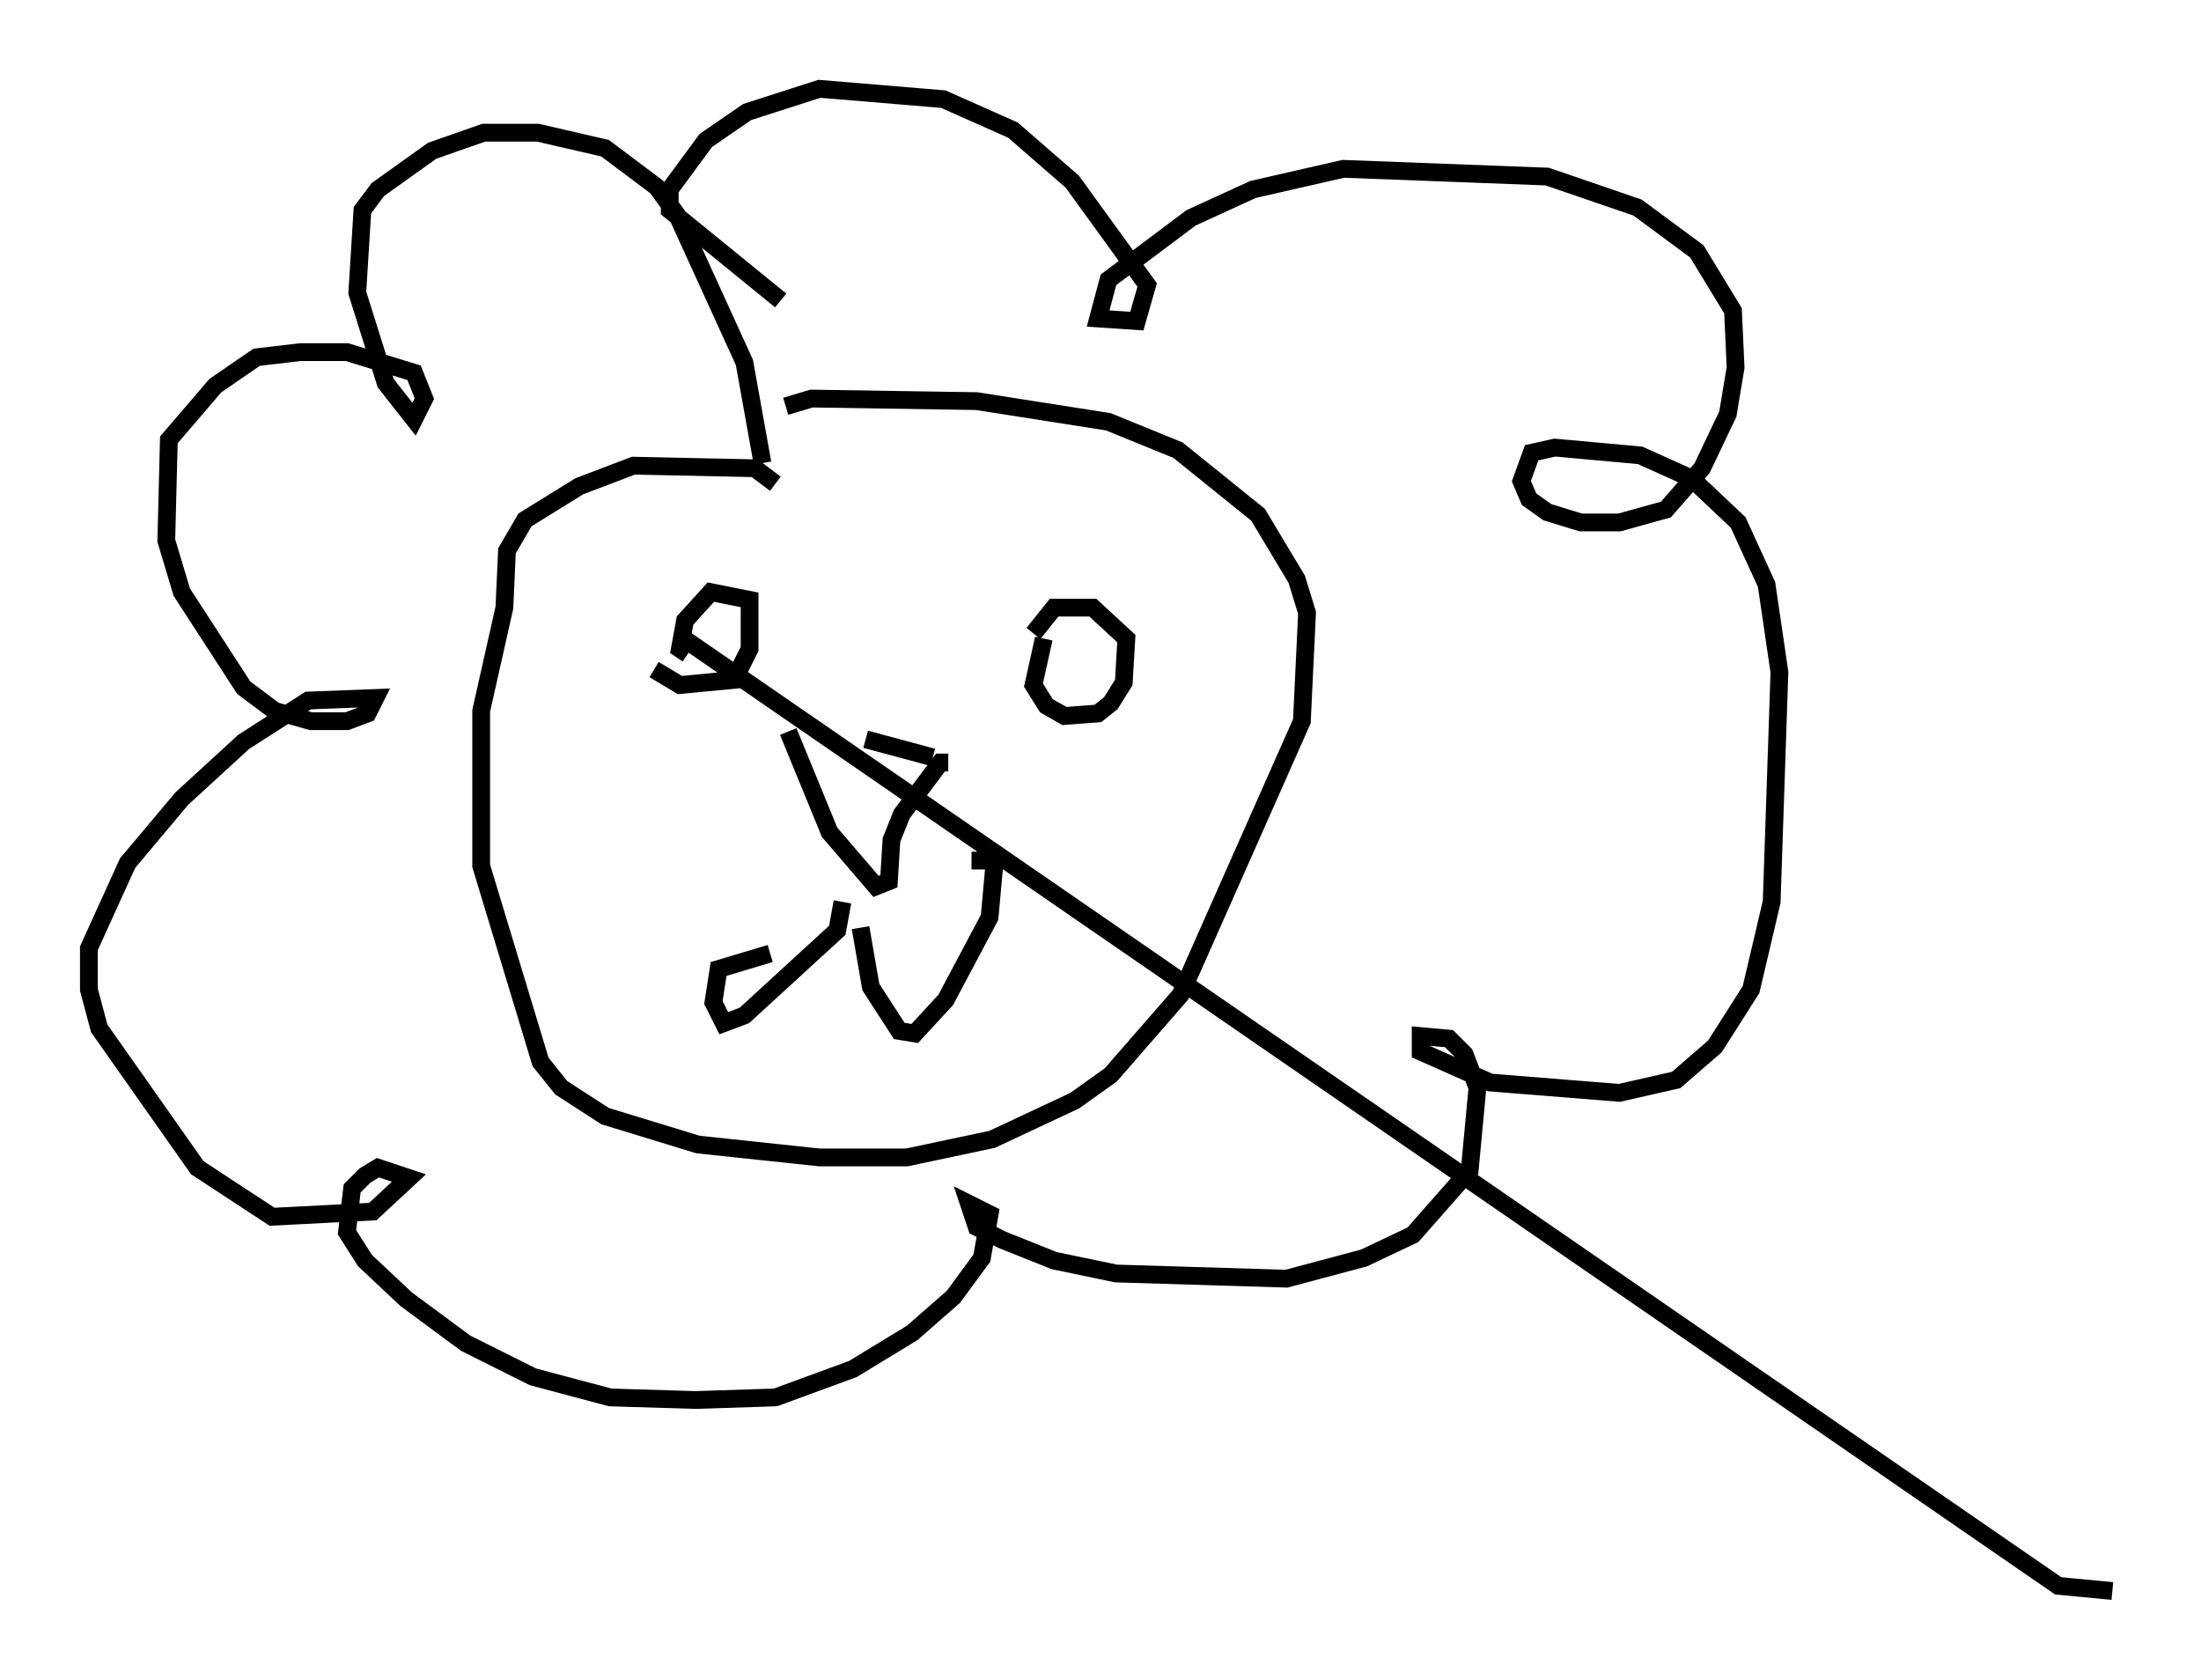 <?xml version="1.0" encoding="utf-8" ?>
<svg baseProfile="full" height="94.536" version="1.1" width="123.877" xmlns="http://www.w3.org/2000/svg" xmlns:ev="http://www.w3.org/2001/xml-events" xmlns:xlink="http://www.w3.org/1999/xlink"><defs /><rect fill="white" height="94.536" width="123.877" x="0" y="0" /><path d="M43.782, 41.022 m4.939, 0.581 l3.777, 1.017 m-8.134, -1.453 l2.324, 5.665 2.615, 3.05 l0.726, -0.291 0.145, -2.324 l0.581, -1.453 2.179, -2.905 l0.436, 0.0 m-5.955, 7.844 l-0.291, 1.598 -5.229, 4.793 l-1.162, 0.436 -0.581, -1.162 l0.291, -1.888 2.905, -0.872 m5.084, -1.453 l0.581, 3.341 1.598, 2.469 l0.872, 0.145 1.743, -1.888 l2.469, -4.648 0.291, -3.196 l-1.307, 0.0 m-17.866, -10.749 l1.453, 0.872 3.05, -0.291 l0.872, -1.743 0.0, -2.76 l-2.179, -0.436 -1.453, 1.598 l-0.291, 1.598 0.436, 0.291 m20.045, -0.872 l-0.581, 2.615 0.726, 1.162 l1.017, 0.581 1.888, -0.145 l0.726, -0.581 0.726, -1.162 l0.145, -2.469 -1.888, -1.743 l-2.179, 0.0 -1.162, 1.453 m-14.525, -8.425 l-1.162, -0.872 -6.827, -0.145 l-3.05, 1.162 -3.05, 1.888 l-1.017, 1.743 -0.145, 3.196 l-1.307, 5.81 0.0, 8.715 l3.341, 11.039 1.162, 1.453 l2.469, 1.598 5.229, 1.598 l6.827, 0.726 4.939, 0.0 l4.793, -1.017 4.648, -2.179 l2.034, -1.453 3.922, -4.503 l6.827, -15.397 0.291, -6.101 l-0.581, -1.888 -2.179, -3.631 l-4.503, -3.631 -3.922, -1.598 l-7.408, -1.162 -9.296, -0.145 l-1.453, 0.436 m-1.307, 3.196 l-1.017, -5.665 -3.777, -8.279 l-1.162, -1.598 -2.905, -2.179 l-3.777, -0.872 -3.05, 0.0 l-2.905, 1.017 -3.05, 2.179 l-0.872, 1.162 -0.291, 4.648 l1.598, 5.084 1.598, 2.034 l0.581, -1.162 -0.581, -1.453 l-3.777, -1.162 -2.615, 0.0 l-2.469, 0.291 -2.324, 1.598 l-2.615, 3.05 -0.145, 5.665 l0.872, 2.905 3.486, 5.374 l1.743, 1.307 2.034, 0.581 l2.034, 0.0 1.162, -0.436 l0.436, -0.872 -3.777, 0.145 l-3.631, 2.324 -3.486, 3.196 l-3.05, 3.631 -2.179, 4.793 l0.0, 2.324 0.581, 2.179 l5.52, 7.844 4.212, 2.76 l5.665, -0.291 2.034, -1.888 l-1.743, -0.581 -0.726, 0.436 l-0.726, 0.726 -0.291, 2.469 l1.017, 1.598 2.324, 2.179 l3.341, 2.469 3.777, 1.888 l4.358, 1.162 4.793, 0.145 l4.503, -0.145 4.358, -1.598 l3.341, -2.034 2.324, -2.034 l1.598, -2.179 0.436, -2.469 l-1.162, -0.581 0.436, 1.307 l1.453, 0.726 2.905, 1.162 l3.486, 0.726 9.587, 0.291 l4.358, -1.162 2.76, -1.307 l3.196, -3.631 0.436, -4.648 l-0.726, -1.888 -0.872, -0.872 l-1.598, -0.145 0.0, 0.872 l3.922, 1.743 7.263, 0.581 l3.196, -0.726 2.179, -1.888 l2.034, -3.196 1.162, -4.939 l0.436, -12.927 -0.726, -4.939 l-1.598, -3.486 -2.615, -2.469 l-2.905, -1.307 -4.793, -0.436 l-1.307, 0.291 -0.581, 1.598 l0.436, 1.017 1.017, 0.726 l1.888, 0.581 2.179, 0.0 l2.615, -0.726 2.034, -2.324 l1.453, -3.05 0.436, -2.615 l-0.145, -3.196 -2.034, -3.341 l-3.341, -2.469 -5.084, -1.743 l-11.475, -0.436 -5.084, 1.162 l-3.486, 1.598 -4.648, 3.486 l-0.581, 2.179 2.179, 0.145 l0.581, -2.034 -4.212, -5.81 l-3.341, -2.905 -3.922, -1.743 l-6.972, -0.581 -4.067, 1.307 l-2.324, 1.598 -2.034, 2.76 l0.0, 1.162 6.246, 5.084 m74.95, 72.626 m0.0, 0.0 l-3.05, -0.291 -77.564, -53.452 " fill="none" stroke="black" stroke-width="1" /></svg>